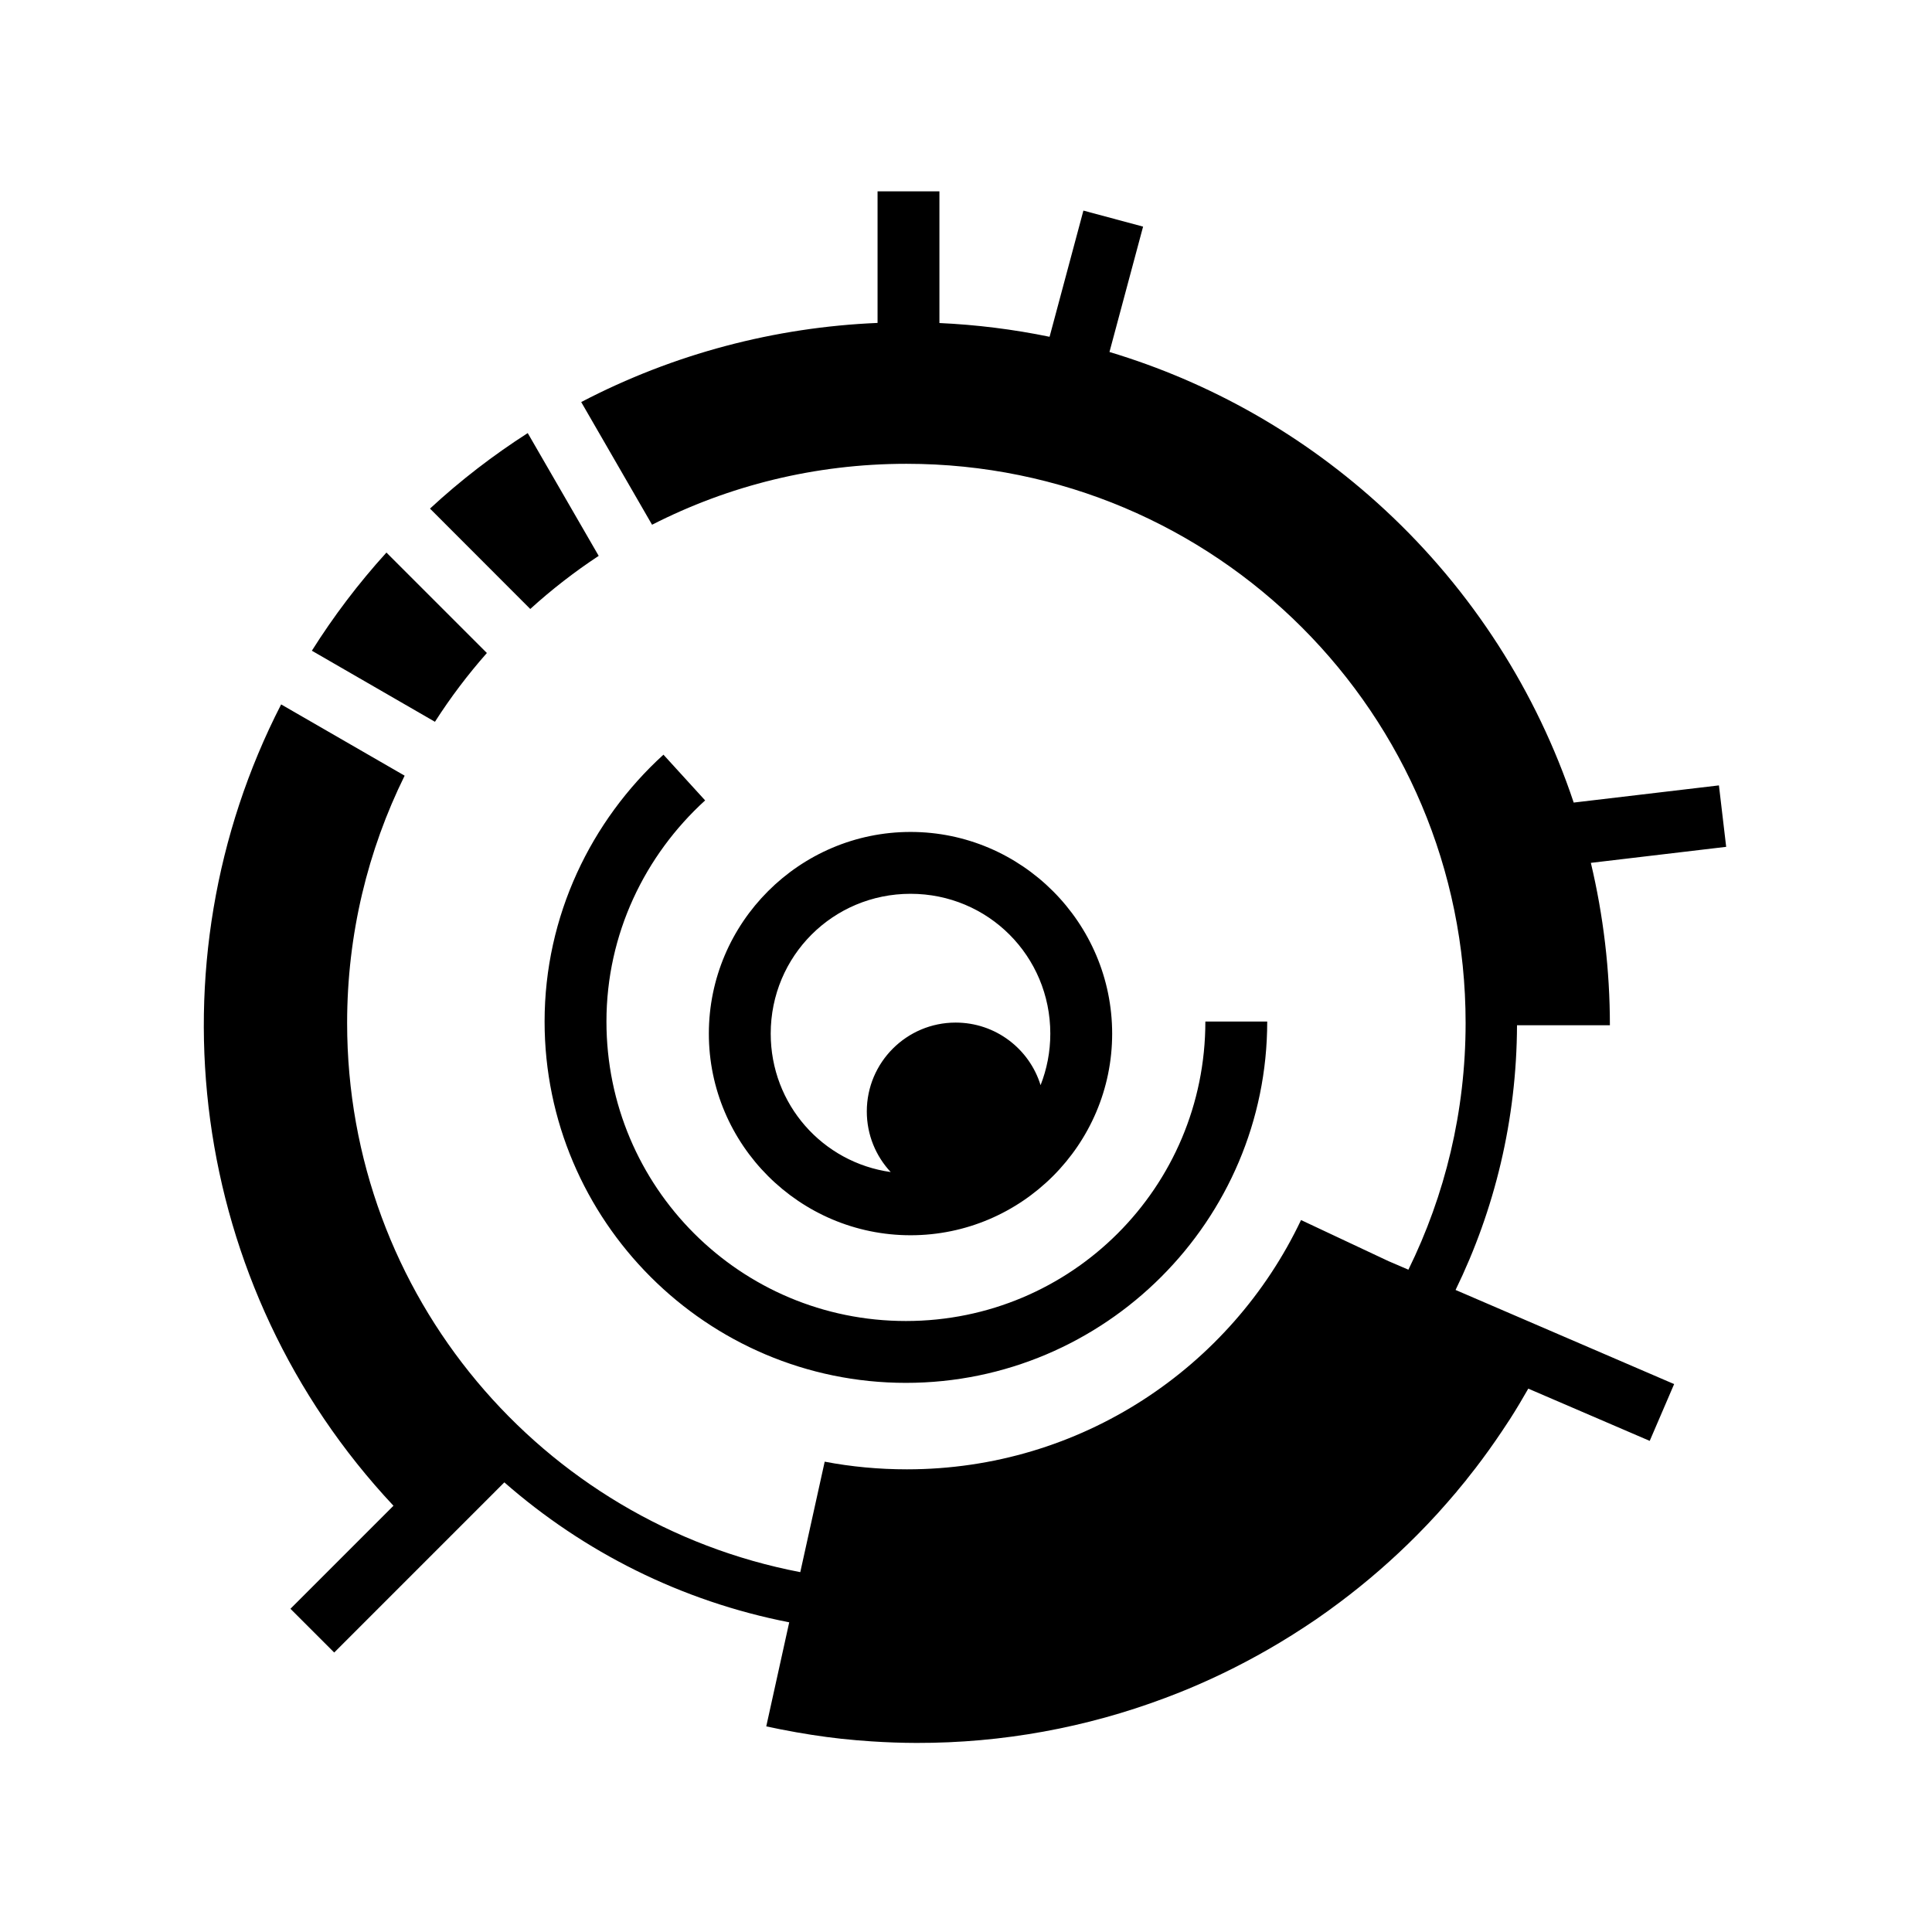 <svg xmlns="http://www.w3.org/2000/svg" width="100%" height="100%" viewBox="0 0 583.68 583.68"><path d="M265.12 57.81v39.75c-30.905 1.29-61.546 9.284-89.53 23.905l21.406 37.063C220.04 146.76 246.16 140.12 273.84 140.12c93.408 0 168.938 75.53 168.938 168.94 0 26.766-6.234 52.056-17.282 74.53l-5.97-2.563-26.467-12.437c-21.125 44.53-66.495 75.313-119.064 75.313-8.49 0-16.8-0.778-24.844-2.313l-7.375 33.375C163.73 460.018 104.87 391.505 104.87 309.06c0-26.843 6.267-52.2 17.376-74.72l-37.312-21.53c-40.207 78.3-28.27 175.748 33.937 242.093l-31.124 31.125 13.22 13.218L152.37 447.84c24.013 21.04 53.516 35.934 86.064 42.28l-6.938 31.44c1.515 0.333 3.016 0.636 4.53 0.936 0.01 0.002 0.023-0.002 0.033 0 6.05 1.198 12.11 2.15 18.155 2.813 0.01 0 0.02-0.002 0.03 0 3.02 0.33 6.053 0.58 9.064 0.78 4.53 0.3 9.056 0.458 13.56 0.47 25.954 0.06 51.352-4.64 75.095-13.564 2.363-0.888 4.734-1.81 7.063-2.78 9.477-3.953 18.656-8.6 27.468-13.876 2.518-1.508 5.014-3.076 7.47-4.688 1.227-0.805 2.444-1.605 3.655-2.437 2.424-1.663 4.802-3.39 7.158-5.156 8.243-6.18 16.06-12.97 23.375-20.345 2.09-2.107 4.15-4.268 6.156-6.47 1.007-1.105 1.98-2.213 2.967-3.342 0.977-1.118 1.952-2.235 2.907-3.375 0.005-0.007-0.005-0.026 0-0.032 0.954-1.14 1.912-2.275 2.844-3.437 0.005-0.008-0.006-0.026 0-0.033 0.936-1.168 1.867-2.34 2.78-3.53 2.748-3.582 5.375-7.252 7.907-11.032 0.842-1.257 1.682-2.502 2.5-3.78 1.912-2.992 3.734-6.052 5.5-9.158l36.688 15.782 7.375-17.158-66.032-28.437c11.786-24.18 18.458-51.308 18.563-79.97h28.06c0-16.67-1.963-33.12-5.75-49.06L521.497 255.84l-2.187-18.563-43.876 5.188c-11.17-33.444-30.614-63.935-57-88.406-24.59-22.81-53.15-38.68-83.25-47.72L345.34 68.465l-18.03-4.844-10.22 38.126c-10.994-2.27-22.124-3.643-33.28-4.156V57.81h-18.69zM159.435 130.84c-10.347 6.634-20.245 14.223-29.53 22.813l30.28 30.312h0.03c6.448-5.856 13.358-11.22 20.657-16.03L159.435 130.84z m-42.688 36.094c-8.512 9.367-15.998 19.302-22.53 29.656l37.187 21.47c4.692-7.334 9.95-14.283 15.687-20.782l-30.344-30.344z m83.688 61.062c-21.845 19.907-35.906 48.677-35.906 80.625 0 60.152 49.005 109.158 109.156 109.158 60.15 0 109.156-49.006 109.156-109.157h-18.688c0 50.038-40.43 90.47-90.468 90.47-50.037 0-90.47-40.432-90.47-90.47 0-26.47 11.628-50.238 29.814-66.81l-12.594-13.814zM275.09 251.34c-33.542 0-60.938 27.395-60.938 60.938 0 33.53 27.392 60.906 60.938 60.906 33.542 0 60.906-27.364 60.906-60.906 0-33.53-27.36-60.938-60.906-60.938z m0 18.688c23.443 0 42.22 18.82 42.22 42.25 0 5.505-1.05 10.754-2.94 15.562-3.377-10.958-13.59-18.906-25.655-18.906-14.82 0-26.844 12.023-26.844 26.844 0 7.082 2.736 13.516 7.22 18.312-20.575-2.883-36.25-20.418-36.25-41.813 0-23.446 18.803-42.25 42.25-42.25z" /></svg>